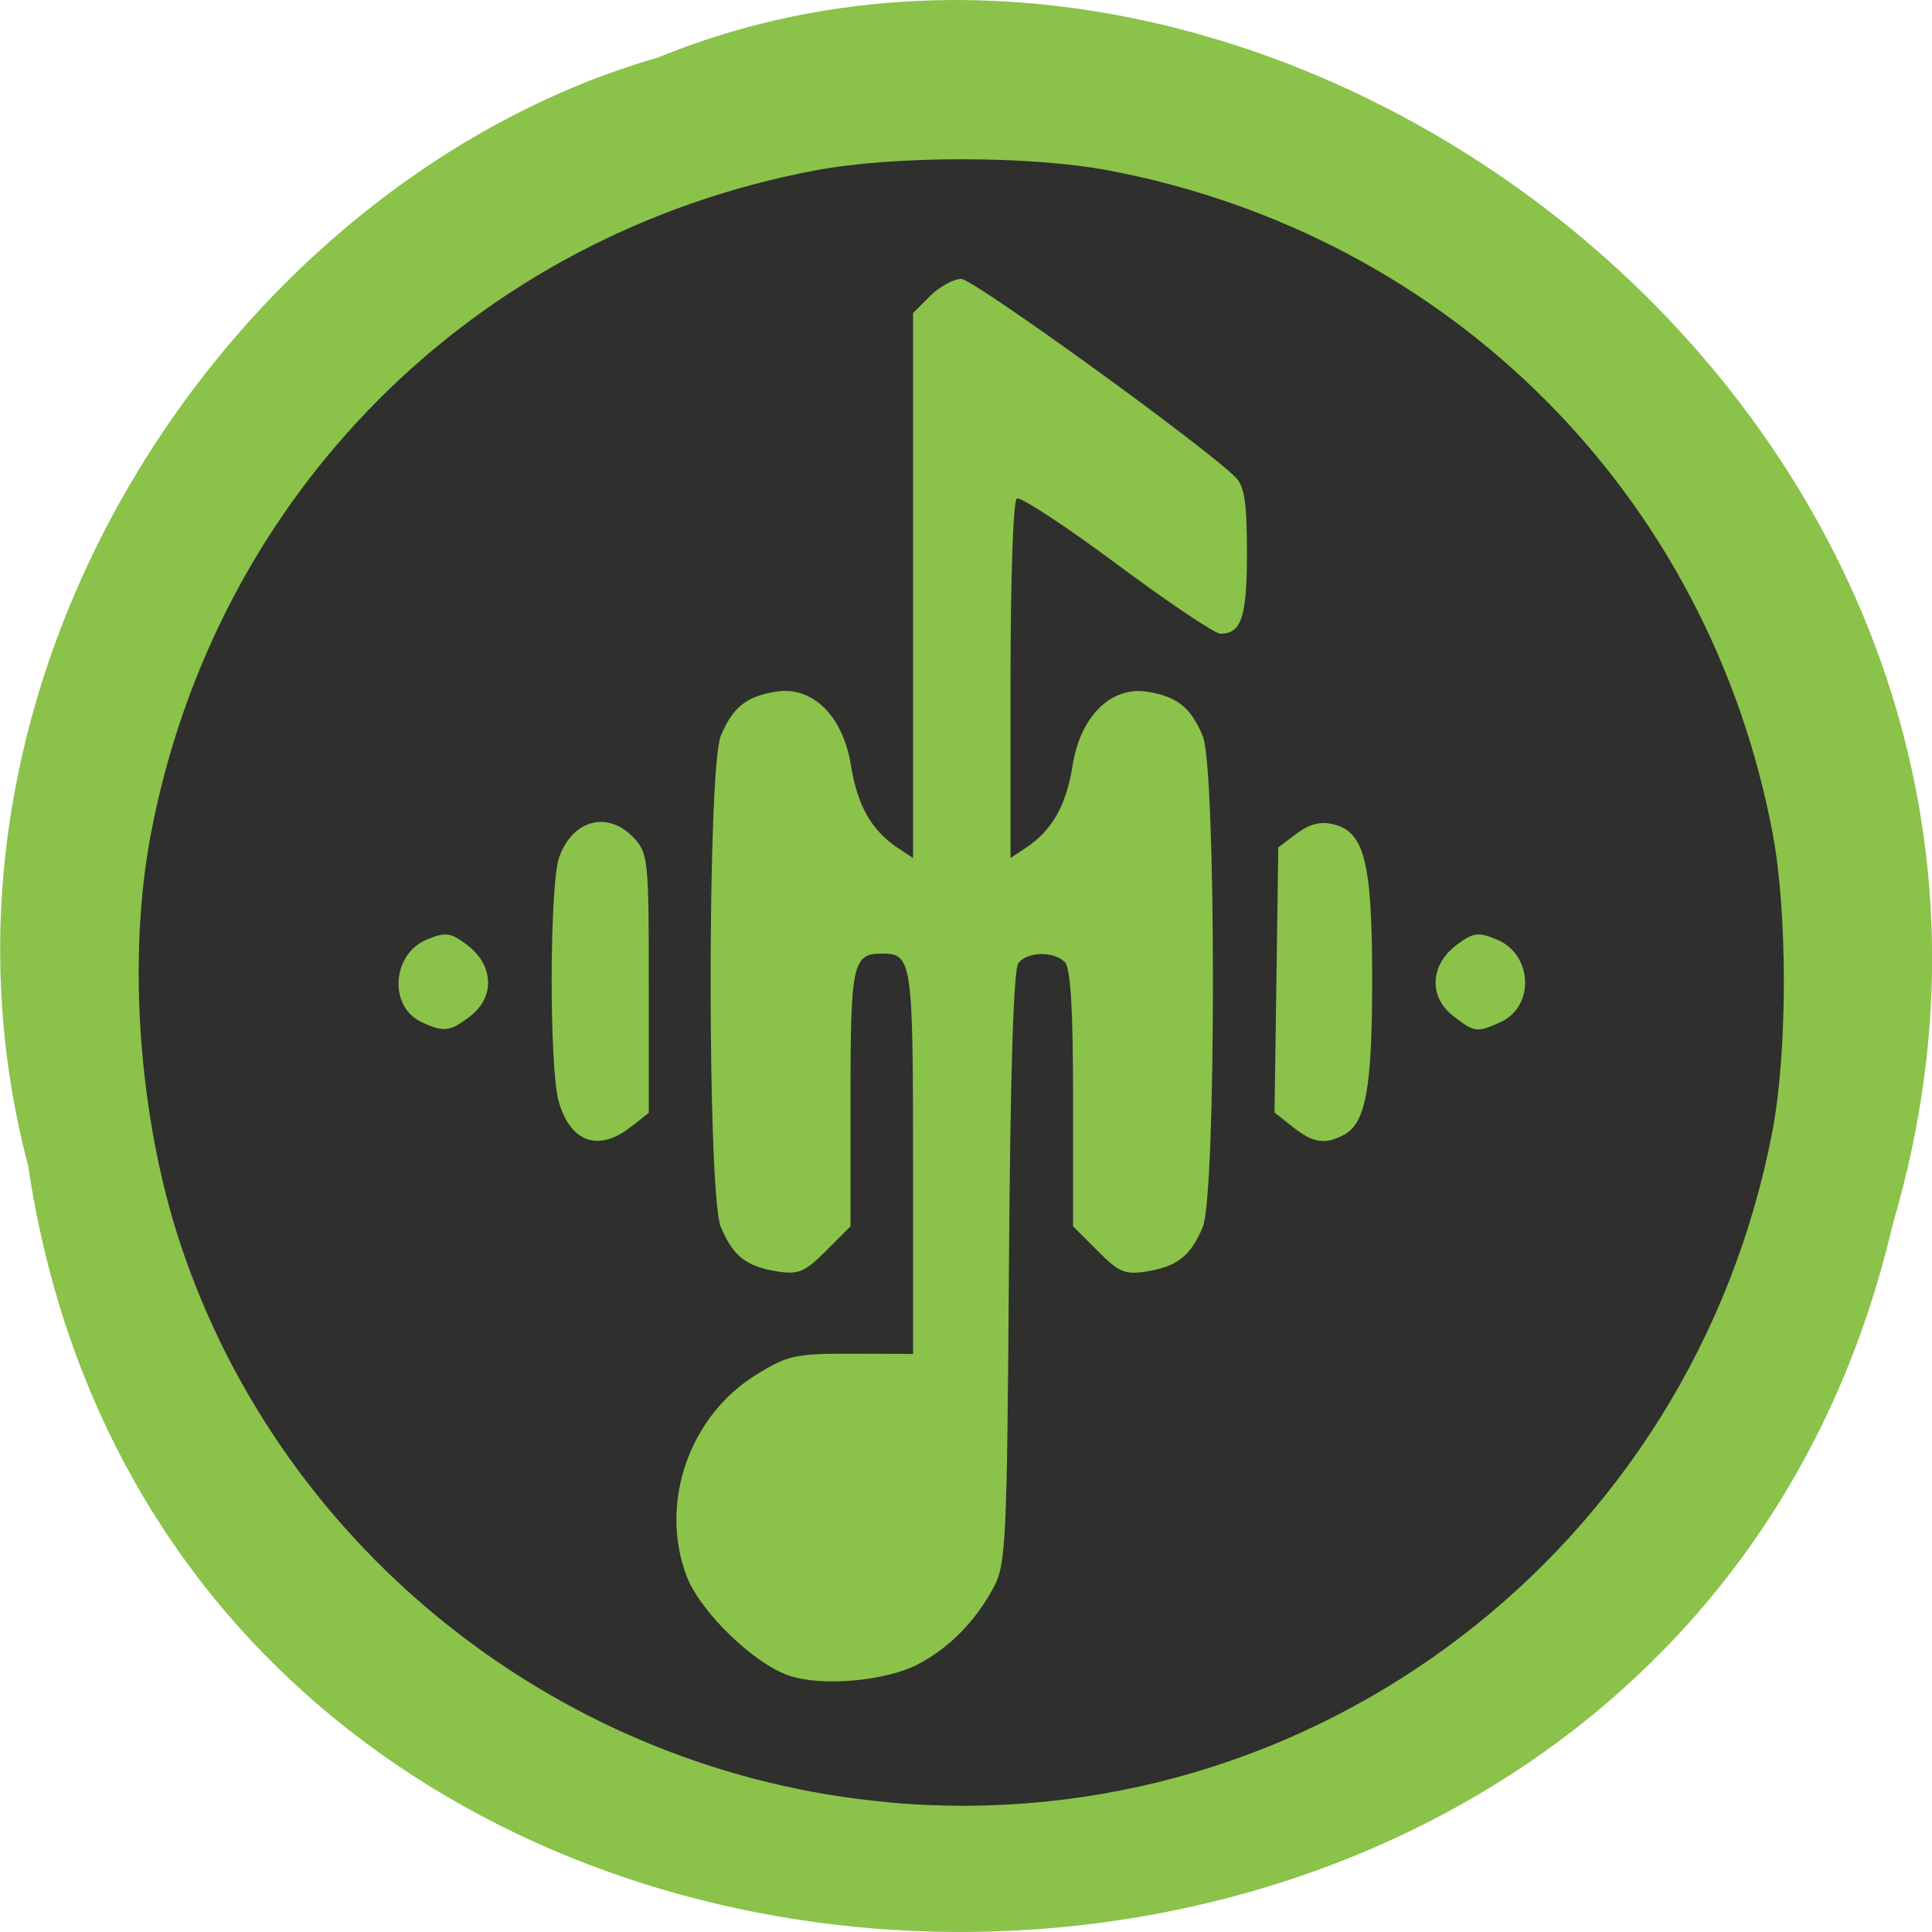 <svg xmlns="http://www.w3.org/2000/svg" viewBox="0 0 48 48"><path d="m 0.703 28.988 c 3.715 24.727 40.727 25.469 46.32 1.434 c 5.758 -19.461 -15.09 -35.37 -30.68 -28.992 c -10.441 3.01 -18.875 15.34 -15.637 27.559" fill="#8bc24a"/><path d="m 22.08 44.777 c -8.08 -0.723 -15.06 -6.223 -17.598 -13.871 c -1.035 -3.117 -1.324 -7.094 -0.734 -10.184 c 1.609 -8.453 8.03 -14.879 16.484 -16.484 c 1.969 -0.375 5.359 -0.375 7.328 0 c 8.457 1.609 14.898 8.05 16.484 16.484 c 0.367 1.965 0.367 5.367 0 7.332 c -1.969 10.445 -11.453 17.672 -21.961 16.727 m 0.703 -3.422 c 0.789 -0.406 1.457 -1.082 1.91 -1.938 c 0.297 -0.559 0.324 -1.172 0.371 -7.941 c 0.035 -4.93 0.113 -7.406 0.238 -7.559 c 0.234 -0.281 0.871 -0.293 1.148 -0.02 c 0.145 0.148 0.207 1.145 0.207 3.387 v 3.18 l 0.609 0.609 c 0.531 0.535 0.684 0.598 1.223 0.512 c 0.758 -0.125 1.09 -0.387 1.391 -1.105 c 0.336 -0.805 0.336 -11.391 0 -12.195 c -0.301 -0.715 -0.629 -0.98 -1.371 -1.102 c -0.91 -0.148 -1.672 0.605 -1.867 1.848 c -0.156 0.977 -0.508 1.598 -1.156 2.027 l -0.383 0.254 v -4.418 c 0 -2.488 0.066 -4.457 0.156 -4.512 c 0.086 -0.055 1.207 0.68 2.484 1.629 c 1.281 0.953 2.438 1.73 2.574 1.73 c 0.523 0 0.66 -0.414 0.66 -2.01 c 0 -1.242 -0.063 -1.66 -0.281 -1.875 c -0.789 -0.789 -6.516 -4.93 -6.816 -4.93 c -0.191 0 -0.539 0.191 -0.773 0.422 l -0.426 0.426 v 13.539 l -0.383 -0.254 c -0.648 -0.434 -1 -1.051 -1.156 -2.031 c -0.195 -1.242 -0.957 -1.996 -1.867 -1.848 c -0.742 0.121 -1.074 0.387 -1.371 1.102 c -0.336 0.805 -0.336 11.391 0 12.195 c 0.301 0.719 0.629 0.984 1.391 1.105 c 0.535 0.086 0.691 0.023 1.223 -0.508 l 0.609 -0.609 v -3.18 c 0 -3.34 0.055 -3.598 0.777 -3.598 c 0.754 0 0.777 0.176 0.777 5.18 v 4.766 l -1.523 -0.004 c -1.398 -0.004 -1.594 0.039 -2.371 0.52 c -1.672 1.031 -2.418 3.199 -1.73 5.01 c 0.34 0.883 1.668 2.172 2.547 2.469 c 0.809 0.273 2.375 0.137 3.18 -0.273 m -7.121 -13.355 l 0.453 -0.355 v -3.219 c 0 -3.063 -0.016 -3.234 -0.375 -3.617 c -0.641 -0.68 -1.523 -0.449 -1.852 0.488 c -0.242 0.691 -0.25 5.207 -0.012 6.06 c 0.285 1.016 0.988 1.27 1.785 0.641 m 17.727 0.191 c 0.539 -0.289 0.699 -1.164 0.699 -3.84 c 0 -2.918 -0.188 -3.68 -0.953 -3.871 c -0.324 -0.082 -0.594 -0.016 -0.922 0.227 l -0.457 0.344 l -0.094 6.586 l 0.457 0.363 c 0.508 0.398 0.801 0.441 1.27 0.191 m -21.691 -2.961 c 0.605 -0.48 0.559 -1.27 -0.105 -1.762 c -0.41 -0.305 -0.527 -0.32 -0.996 -0.125 c -0.859 0.355 -0.949 1.648 -0.145 2.039 c 0.57 0.273 0.727 0.254 1.246 -0.152 m 25.582 0.16 c 0.852 -0.387 0.797 -1.68 -0.09 -2.047 c -0.469 -0.195 -0.586 -0.18 -0.996 0.125 c -0.664 0.492 -0.711 1.281 -0.105 1.762 c 0.539 0.422 0.602 0.43 1.191 0.16" fill="#2f2f2e"/></svg>